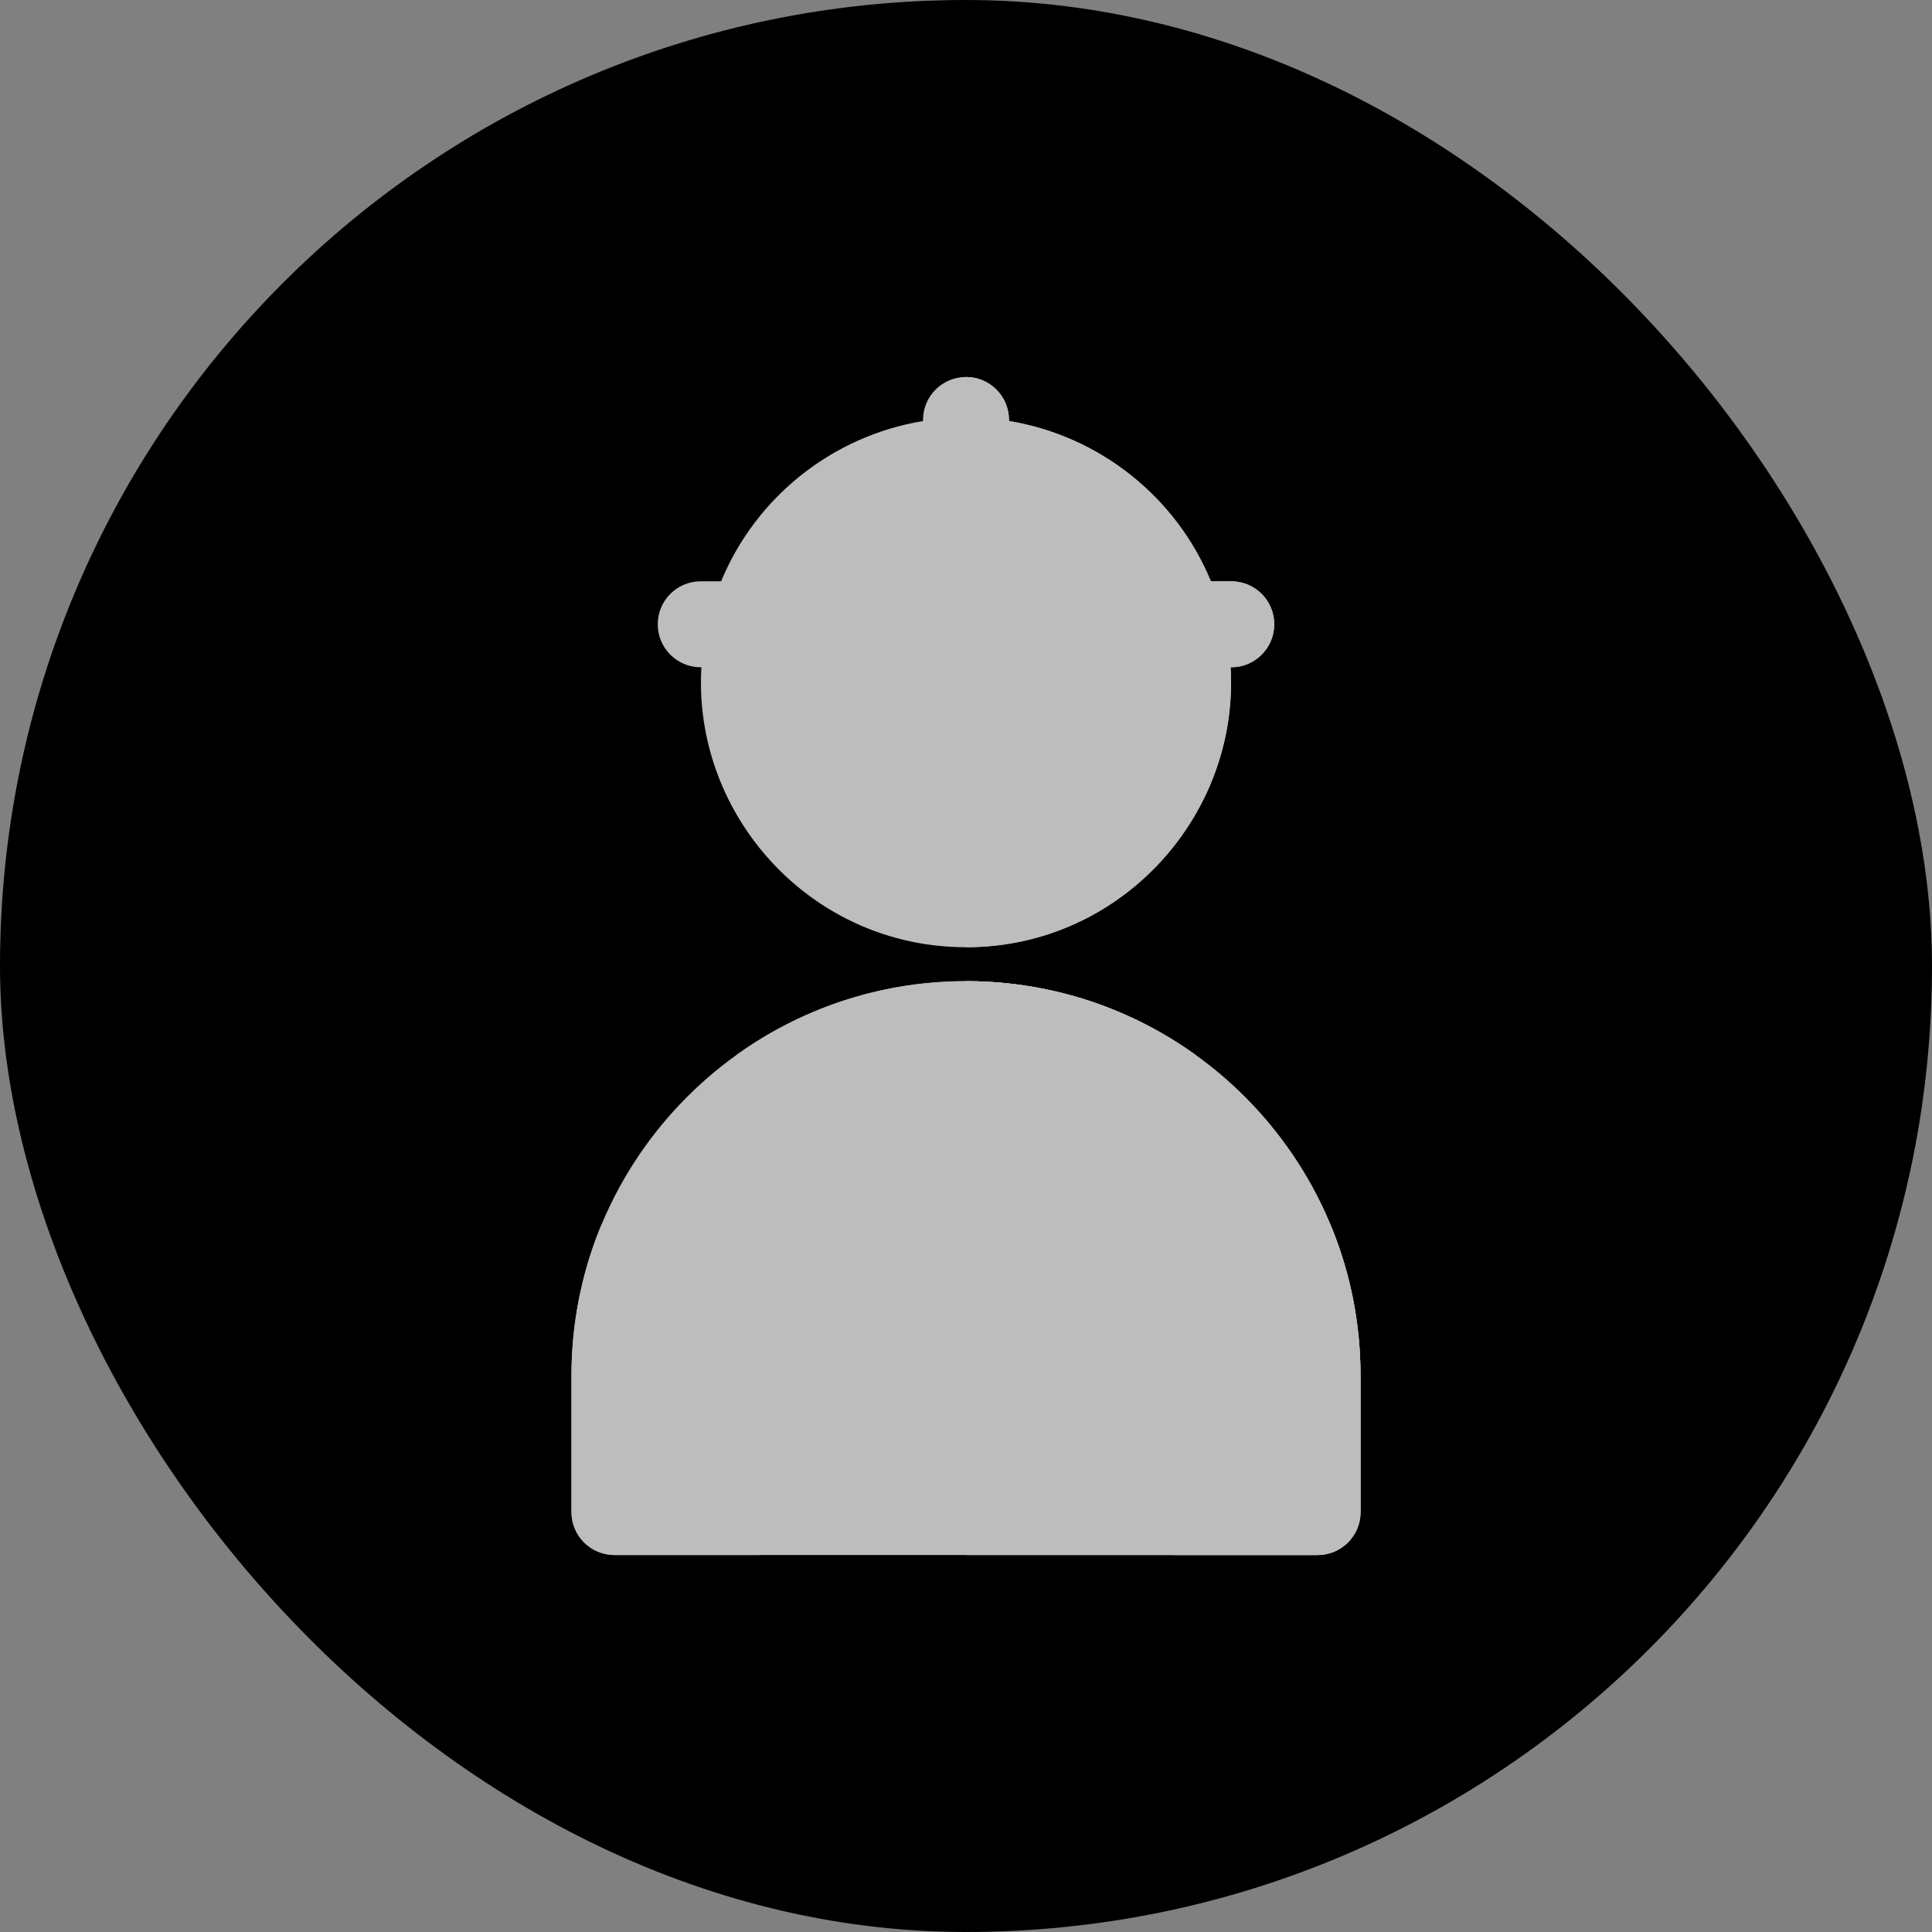 <!DOCTYPE svg PUBLIC "-//W3C//DTD SVG 1.1//EN" "http://www.w3.org/Graphics/SVG/1.1/DTD/svg11.dtd">
<!-- Uploaded to: SVG Repo, www.svgrepo.com, Transformed by: SVG Repo Mixer Tools -->
<svg height="256px" width="256px" version="1.1" id="Layer_1" xmlns="http://www.w3.org/2000/svg" xmlns:xlink="http://www.w3.org/1999/xlink" viewBox="-163.84 -163.84 839.68 839.68" xml:space="preserve" fill="#ffffff" stroke="#ffffff" stroke-width="0.005">
<rect x="-163.84" y="-163.84" width="839.68" height="839.68" fill="#808080" stroke="none"/>
<g id="SVGRepo_bgCarrier" stroke-width="0" transform="translate(0,0), scale(1)">
<rect x="-163.84" y="-163.84" width="839.68" height="839.68" rx="419.84" fill="#000000" strokewidth="0"/>
</g>
<g id="SVGRepo_tracerCarrier" stroke-linecap="round" stroke-linejoin="round" stroke="#CCCCCC" stroke-width="3.072"/>
<g id="SVGRepo_iconCarrier"> <path style="fill:#bdbdbd;" d="M256,247.841c-75.646,0-131.042-72.254-111.105-145.275c2.219-8.127,9.602-13.765,18.027-13.765 H349.08c8.425,0,15.808,5.637,18.027,13.765C387.03,175.544,331.687,247.841,256,247.841z"/> <path style="fill:#bdbdbd;" d="M367.107,102.565c-2.219-8.127-9.602-13.765-18.027-13.765H256v159.04 C331.646,247.841,387.043,175.586,367.107,102.565z"/> <path style="fill:#bdbdbdc94;" d="M408.787,512H103.214c-10.32,0-18.686-8.366-18.686-18.686v-59.264 c0-94.55,76.922-171.471,171.471-171.471s171.471,76.922,171.471,171.471v59.264C427.473,503.634,419.106,512,408.787,512z"/> <path style="fill:#bdbdbd;" d="M256,262.579V512h152.786c10.319,0,18.686-8.366,18.686-18.686v-59.264 C427.473,339.501,350.551,262.579,256,262.579z"/> <path style="fill:#bdbdbdc94;" d="M371.291,88.8h-8.866c-15.18-36.81-48.583-63.195-87.739-69.648v-0.466 C274.686,8.366,266.319,0,256,0c-10.32,0-18.686,8.366-18.686,18.686v0.466c-39.155,6.453-72.559,32.838-87.739,69.648h-8.866 c-10.32,0-18.686,8.366-18.686,18.686s8.366,18.686,18.686,18.686h22.201c0.004,0,0.007,0.001,0.01,0.001h186.158 c0.004,0,0.008-0.001,0.01-0.001h22.201c10.319,0,18.686-8.366,18.686-18.686C389.977,97.166,381.61,88.8,371.291,88.8z"/> <g> <path style="fill:#bdbdbd;" d="M255.996,451.848c-10.32,0-18.686-8.366-18.686-18.686v-20.676c0-10.319,8.366-18.686,18.686-18.686 s18.686,8.366,18.686,18.686v20.676C274.682,443.482,266.317,451.848,255.996,451.848z"/> <path style="fill:#bdbdbd;" d="M165.503,512h-62.288c-10.32,0-18.686-8.366-18.686-18.686v-59.264 c0-22.077,4.149-43.59,12.334-63.943c3.39-8.428,12.35-13.196,21.233-11.304c53.394,11.383,83.641,79.25,65.292,139.92 C181.004,506.607,173.738,512,165.503,512z"/> </g> <path style="fill:#bdbdbd;" d="M355.676,294.605c-16.994-12.182-35.996-21.279-57.278-26.718l-0.087,0.001 c-47.503-12.041-99.637-3.682-142.076,26.784c9.592,9.575,55,54.899,63.923,63.806c9.883,9.882,22.864,14.823,35.844,14.823 c12.98,0,25.962-4.94,35.844-14.823v-0.001C346.202,304.12,346.968,303.323,355.676,294.605z"/> <path style="fill:#bdbdbd;" d="M371.291,88.8h-8.866c-15.18-36.81-48.583-63.195-87.739-69.648v-0.466 C274.686,8.366,266.319,0,256,0v126.172h93.08c0.004,0,0.007-0.001,0.01-0.001h22.201c10.319,0,18.686-8.366,18.686-18.686 S381.61,88.8,371.291,88.8z"/> <g> <path style="fill:#bdbdbdc94;" d="M256,393.8v58.048c10.318-0.003,18.682-8.367,18.682-18.686v-20.676 C274.682,402.167,266.318,393.802,256,393.8z"/> <path style="fill:#bdbdbdc94;" d="M408.778,512H346.49c-8.237,0-15.503-5.394-17.886-13.279 c-18.454-61.039,12.223-128.603,65.293-139.917c8.892-1.892,17.844,2.875,21.233,11.304c8.184,20.353,12.334,41.866,12.334,63.943 v59.264C427.464,503.634,419.098,512,408.778,512z"/> </g> <path style="fill:#bdbdbd;" d="M298.398,267.887l-0.087,0.001c-13.844-3.509-28.081-5.272-42.356-5.274V373.3 c0.015,0,0.031,0.001,0.046,0.001c12.982,0,25.962-4.94,35.844-14.823v-0.001c54.358-54.358,55.123-55.155,63.83-63.873 C338.682,282.423,319.68,273.325,298.398,267.887z"/> </g>
</svg>